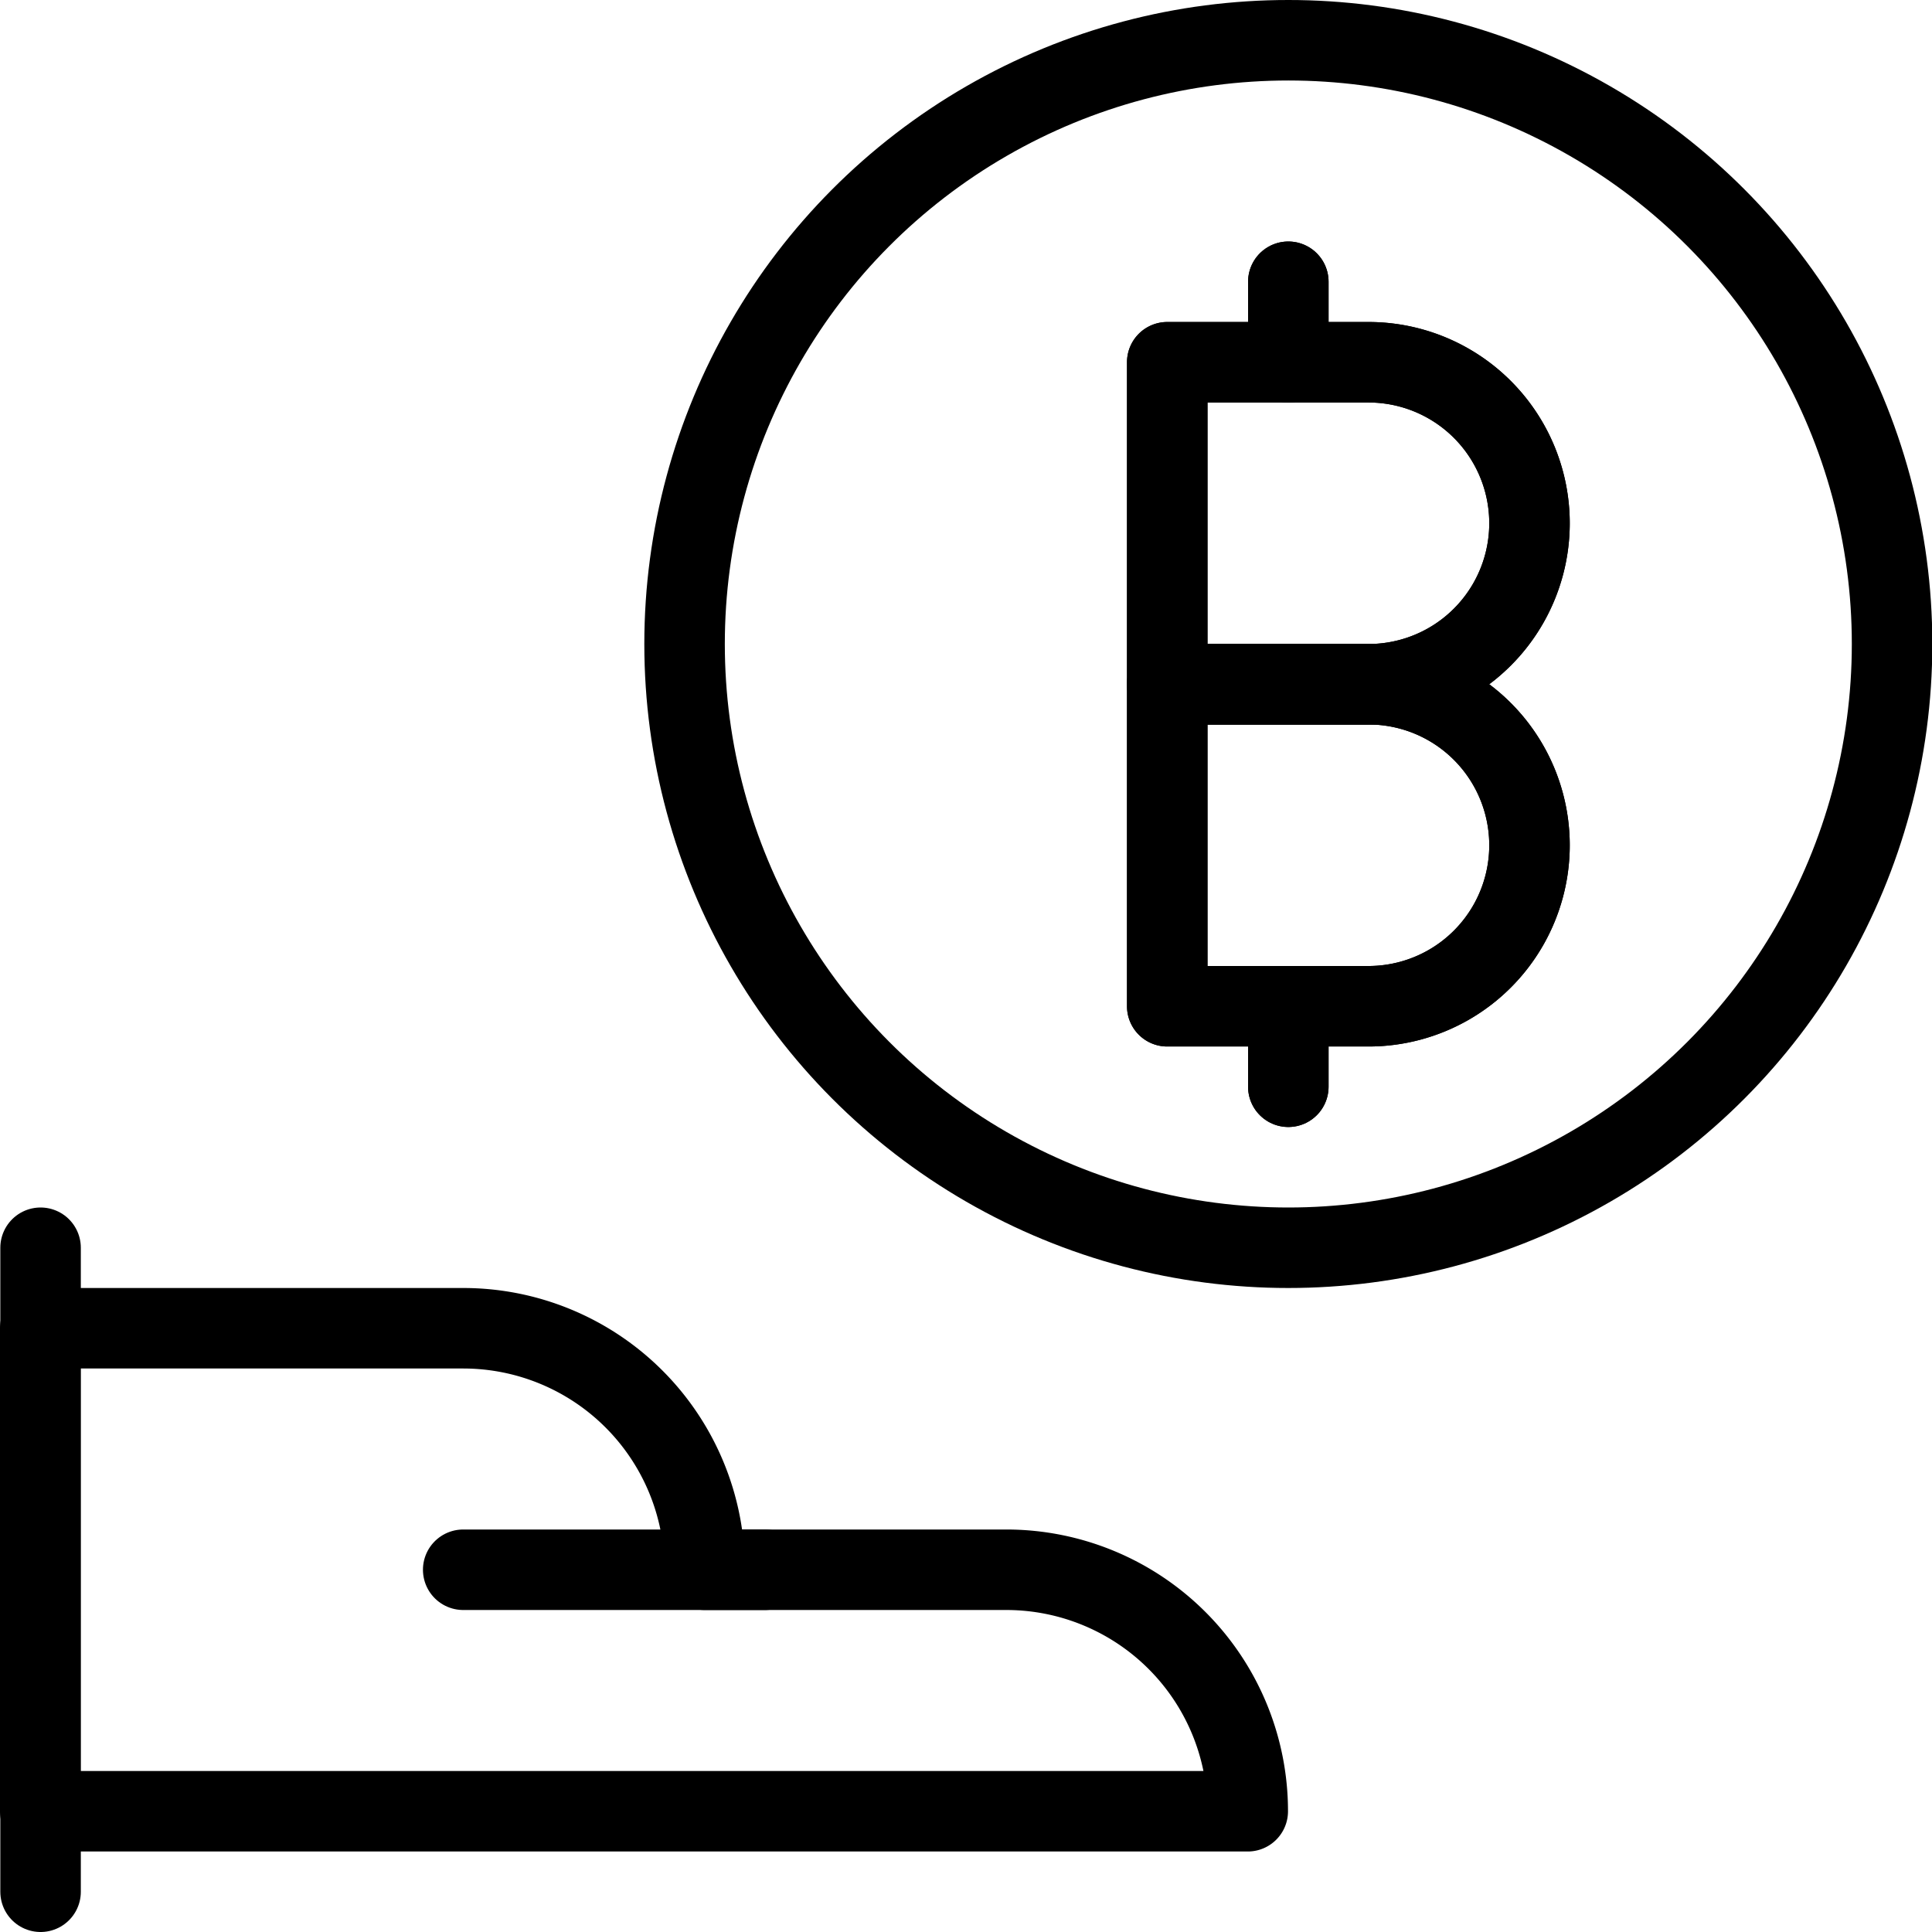 <svg xmlns="http://www.w3.org/2000/svg" viewBox="0 0 24 24"><defs><style>.a{fill:none;stroke:currentColor;stroke-linecap:round;stroke-linejoin:round;}</style></defs><title>crypto-currency-bitcoin-give</title><line class="a" x1="0.504" y1="15.5" x2="0.504" y2="23.5"/><path class="a" d="M15.5,22.5a3,3,0,0,0-3-3H8.754a3,3,0,0,0-3-3H.5v6Z"/><line class="a" x1="5.754" y1="19.5" x2="9.504" y2="19.5"/><circle class="a" cx="16.004" cy="8" r="7.5"/><path class="a" d="M19,6.5a2,2,0,0,1-2,2H14.5v-4H17A2,2,0,0,1,19,6.5Z"/><path class="a" d="M19,10.5a2,2,0,0,1-2,2H14.5v-4H17A2,2,0,0,1,19,10.5Z"/><line class="a" x1="16.004" y1="3.5" x2="16.004" y2="4.5"/><line class="a" x1="16.004" y1="12.5" x2="16.004" y2="13.5"/><path class="a" d="M19,6.5a2,2,0,0,1-2,2H14.5v-4H17A2,2,0,0,1,19,6.5Z"/><path class="a" d="M19,10.5a2,2,0,0,1-2,2H14.5v-4H17A2,2,0,0,1,19,10.5Z"/><line class="a" x1="16.004" y1="3.5" x2="16.004" y2="4.5"/><line class="a" x1="16.004" y1="12.5" x2="16.004" y2="13.5"/></svg>
